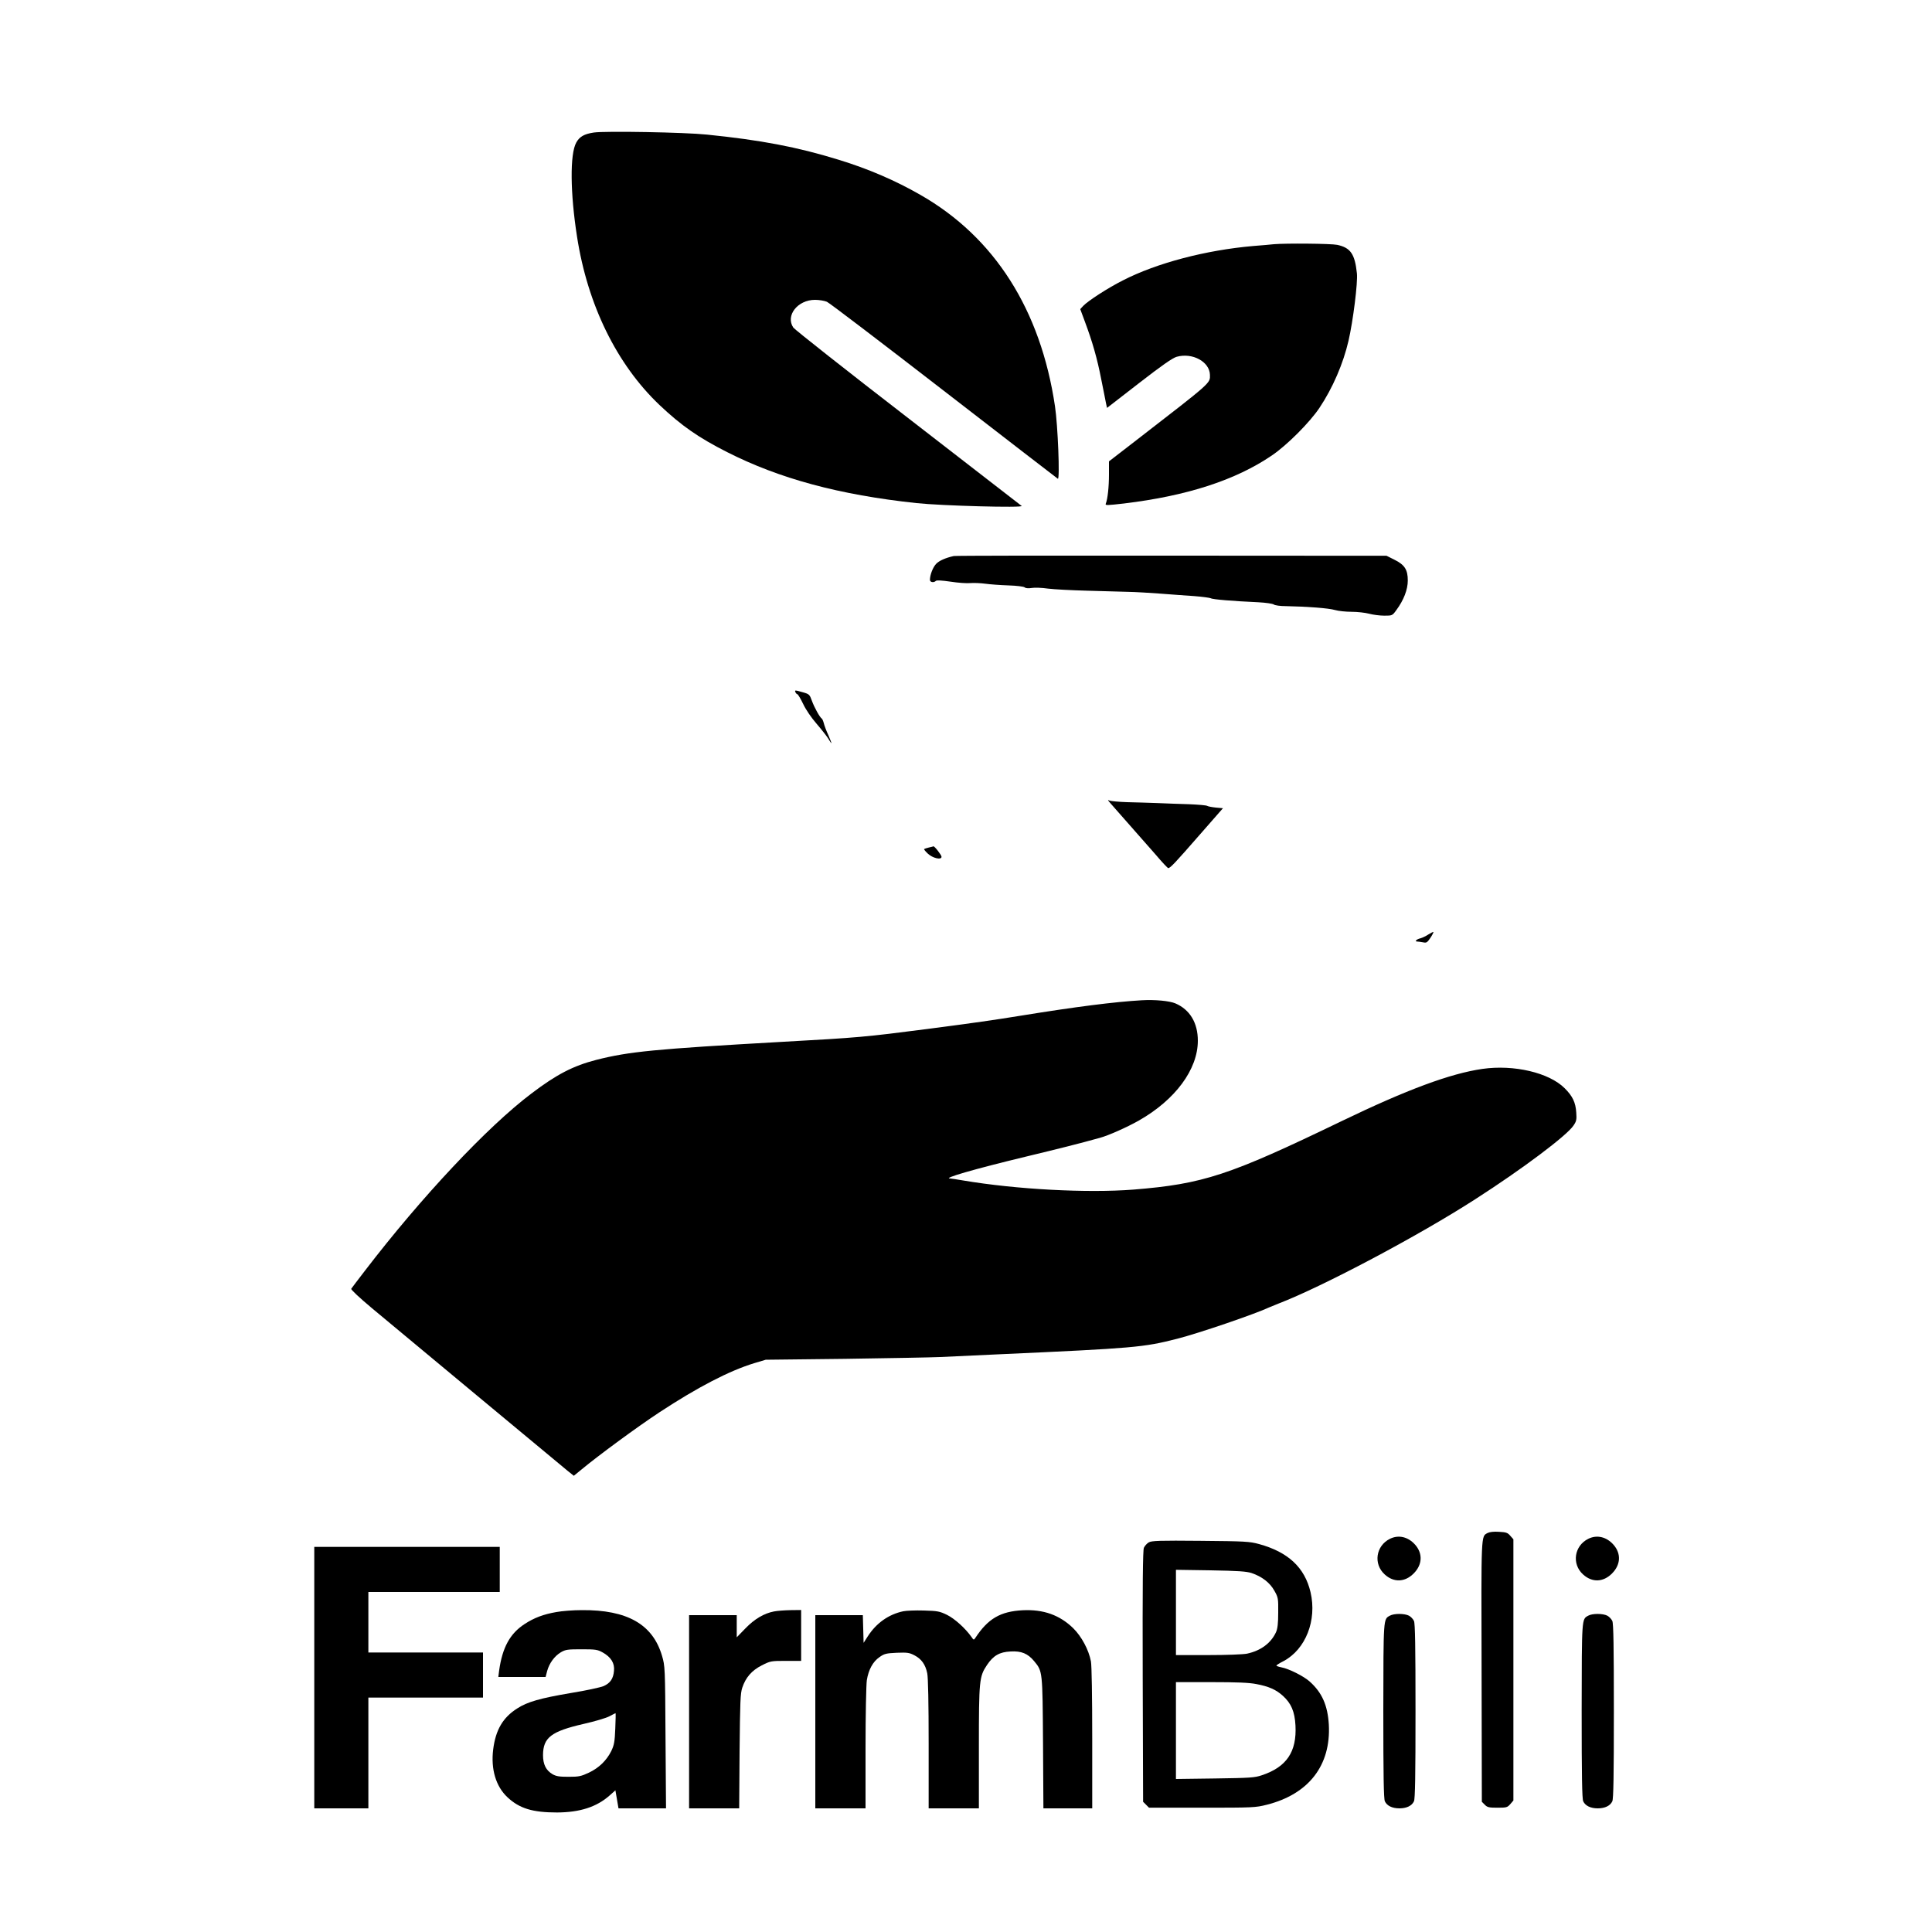 <?xml version="1.0" standalone="no"?>
<!DOCTYPE svg PUBLIC "-//W3C//DTD SVG 20010904//EN"
 "http://www.w3.org/TR/2001/REC-SVG-20010904/DTD/svg10.dtd">
<svg version="1.0" xmlns="http://www.w3.org/2000/svg"
 width="1500pt" height="1500pt" viewBox="0 0 1500 1500"
 preserveAspectRatio="xMidYMid meet">

<g transform="translate(0,1500) scale(0.1,-0.1)"
fill="#000000" stroke="none">
<path d="M4610 13971 c-74 -11 -111 -32 -136 -78 -50 -90 -47 -391 6 -730 82
-530 308 -991 640 -1307 169 -160 302 -253 525 -366 406 -206 871 -332 1470
-396 196 -21 834 -38 817 -22 -4 3 -400 310 -881 682 -481 371 -882 688 -892
703 -62 93 34 215 169 215 32 0 73 -7 92 -15 19 -8 428 -320 909 -692 481
-372 879 -679 884 -682 17 -10 0 417 -22 562 -111 749 -469 1313 -1045 1642
-193 111 -406 203 -636 273 -320 99 -606 153 -1022 195 -171 18 -790 29 -878
16z"/>
<path d="M9890 13104 c-19 -2 -91 -9 -160 -14 -368 -32 -749 -132 -1012 -267
-117 -59 -271 -159 -308 -198 l-23 -25 36 -97 c58 -155 96 -287 127 -448 17
-82 33 -166 37 -186 l8 -36 249 193 c178 138 260 195 292 204 122 34 255 -38
258 -140 1 -67 19 -51 -573 -509 l-211 -163 0 -102 c0 -95 -10 -191 -25 -227
-5 -14 9 -13 142 2 489 59 866 181 1148 373 118 80 294 257 369 369 103 154
185 344 226 522 35 151 73 453 65 523 -16 151 -50 199 -153 221 -48 10 -399
13 -492 5z"/>
<path d="M7405 10683 c-64 -14 -115 -37 -137 -61 -25 -26 -48 -86 -48 -124 0
-19 30 -24 46 -8 6 6 46 4 114 -6 58 -9 127 -14 155 -11 27 2 79 0 115 -5 36
-5 116 -11 178 -13 66 -2 119 -9 127 -15 9 -8 29 -9 55 -5 22 4 79 2 127 -5
49 -6 183 -13 298 -16 116 -3 260 -7 320 -9 61 -1 175 -8 255 -14 80 -6 197
-15 261 -19 64 -5 122 -13 130 -17 13 -9 171 -22 369 -31 58 -3 111 -11 119
-17 8 -7 50 -13 95 -13 166 -3 333 -16 380 -30 27 -8 86 -14 130 -14 45 0 106
-7 136 -15 30 -8 83 -15 117 -15 62 0 63 0 94 43 57 77 89 159 89 230 0 84
-24 122 -105 162 l-60 30 -1670 1 c-918 1 -1679 0 -1690 -3z"/>
<path d="M6176 9625 c4 -8 10 -15 15 -15 4 0 25 -34 45 -76 21 -45 64 -107
103 -152 37 -43 77 -94 90 -114 12 -21 24 -38 26 -38 2 0 -9 28 -24 63 -16 34
-31 75 -35 92 -4 16 -11 32 -15 35 -16 10 -59 88 -77 138 -18 50 -21 53 -70
67 -64 18 -65 18 -58 0z"/>
<path d="M8621 8764 c215 -244 278 -315 353 -401 48 -57 92 -103 96 -103 16 0
55 42 241 255 l184 210 -55 5 c-30 3 -61 9 -67 13 -7 5 -70 10 -140 13 -71 2
-182 6 -248 9 -66 2 -172 6 -235 7 -63 2 -124 8 -135 12 -17 8 -16 5 6 -20z"/>
<path d="M7212 8420 c-18 -4 -35 -10 -37 -12 -3 -2 10 -18 28 -35 38 -36 107
-52 107 -25 0 14 -56 85 -63 81 -1 -1 -17 -5 -35 -9z"/>
<path d="M11090 7745 c-19 -13 -47 -26 -62 -30 -30 -7 -48 -25 -25 -25 8 0 28
-3 45 -6 27 -6 33 -2 58 35 15 23 25 43 23 45 -2 2 -20 -7 -39 -19z"/>
<path d="M8865 7234 c-211 -12 -515 -51 -935 -119 -209 -34 -369 -57 -730
-104 -481 -62 -531 -67 -1130 -100 -989 -56 -1185 -75 -1441 -140 -178 -46
-307 -112 -503 -261 -342 -258 -855 -805 -1292 -1375 -55 -71 -103 -135 -107
-141 -4 -6 63 -69 161 -151 219 -183 1464 -1217 1522 -1265 l45 -36 60 49
c130 108 429 328 605 444 297 195 543 323 738 382 l87 26 619 7 c341 5 671 11
735 14 64 3 267 13 451 21 1062 48 1128 54 1390 121 169 43 607 193 715 244
11 5 43 18 71 29 341 131 1089 527 1529 811 363 233 711 494 762 572 22 32 25
46 21 100 -5 79 -28 127 -90 189 -121 121 -394 185 -639 150 -249 -36 -584
-160 -1094 -406 -874 -422 -1073 -487 -1615 -531 -358 -28 -908 1 -1323 71
-48 8 -92 15 -99 15 -68 0 185 73 587 170 270 65 409 100 575 146 66 18 208
81 302 134 283 161 458 397 458 620 0 139 -62 242 -175 290 -45 19 -158 30
-260 24z"/>
<path d="M11550 3098 c-52 -28 -50 10 -47 -1075 l2 -1012 23 -23 c19 -20 33
-23 98 -23 71 0 77 2 100 28 l24 28 0 1014 0 1014 -24 27 c-20 24 -32 28 -87
31 -40 3 -73 -1 -89 -9z"/>
<path d="M10792 3053 c-110 -54 -131 -196 -41 -277 70 -64 157 -61 225 8 67
67 72 154 11 223 -54 61 -128 79 -195 46z"/>
<path d="M12332 3053 c-110 -54 -131 -196 -41 -277 70 -64 157 -61 225 8 67
67 72 154 11 223 -54 61 -128 79 -195 46z"/>
<path d="M8919 3025 c-14 -8 -31 -27 -38 -42 -8 -21 -11 -283 -9 -1000 l3
-972 23 -23 23 -23 412 0 c395 0 416 1 502 23 326 82 499 306 482 622 -9 149
-52 248 -148 334 -46 42 -162 100 -221 111 -21 4 -38 10 -38 14 0 3 25 19 55
34 172 91 261 317 210 535 -45 192 -174 312 -400 374 -74 20 -107 22 -455 25
-315 3 -379 1 -401 -12z m798 -238 c80 -27 142 -74 177 -137 30 -53 31 -60 30
-170 0 -85 -5 -125 -17 -152 -39 -85 -118 -144 -225 -167 -31 -6 -156 -11
-302 -11 l-250 0 0 331 0 331 268 -4 c215 -4 277 -8 319 -21z m37 -862 c96
-18 153 -43 206 -91 65 -59 92 -122 98 -230 11 -205 -69 -323 -261 -387 -56
-19 -92 -21 -364 -25 l-303 -4 0 376 0 376 274 0 c198 0 295 -4 350 -15z"/>
<path d="M2440 1975 l0 -1015 210 0 210 0 0 430 0 430 445 0 445 0 0 175 0
175 -445 0 -445 0 0 235 0 235 510 0 510 0 0 175 0 175 -720 0 -720 0 0 -1015z"/>
<path d="M4319 2484 c-99 -17 -173 -45 -246 -93 -114 -74 -173 -183 -198 -363
l-6 -48 183 0 184 0 12 46 c17 62 58 117 107 146 36 21 53 23 160 23 109 0
124 -2 165 -25 64 -36 93 -83 87 -142 -5 -61 -29 -96 -81 -119 -24 -10 -139
-35 -257 -54 -235 -40 -334 -68 -413 -119 -112 -71 -168 -167 -187 -319 -19
-153 21 -287 111 -371 93 -87 195 -118 385 -118 177 1 306 42 408 132 l45 40
12 -70 12 -70 185 0 184 0 -4 553 c-3 543 -4 553 -27 631 -72 245 -270 358
-624 355 -66 0 -155 -7 -197 -15z m458 -905 c-4 -102 -9 -128 -31 -174 -37
-74 -96 -131 -174 -168 -60 -28 -77 -32 -157 -32 -73 0 -97 4 -125 20 -51 30
-74 76 -74 149 1 136 64 184 317 242 84 19 172 45 197 58 25 13 47 25 49 25 2
1 1 -53 -2 -120z"/>
<path d="M6010 2489 c-78 -15 -151 -58 -222 -131 l-68 -70 0 86 0 86 -185 0
-185 0 0 -750 0 -750 194 0 195 0 3 443 c4 385 6 449 21 494 27 80 73 133 151
173 67 34 72 35 187 35 l119 0 0 198 0 197 -82 -1 c-46 -1 -103 -5 -128 -10z"/>
<path d="M7012 2490 c-113 -24 -209 -92 -275 -195 l-32 -50 -3 108 -3 107
-184 0 -185 0 0 -750 0 -750 195 0 195 0 0 468 c0 257 5 494 10 527 13 81 47
144 98 179 38 27 52 30 135 34 81 3 97 1 137 -20 54 -28 85 -71 99 -139 7 -32
11 -231 11 -549 l0 -500 195 0 195 0 0 473 c0 524 3 550 63 640 49 73 97 101
183 105 84 5 134 -16 183 -75 66 -80 65 -75 69 -635 l3 -508 189 0 190 0 0
544 c0 325 -4 565 -10 597 -17 90 -73 194 -138 258 -105 102 -231 147 -392
139 -173 -9 -269 -65 -367 -214 -12 -18 -14 -18 -30 6 -47 67 -130 142 -190
172 -58 28 -73 31 -181 34 -64 2 -136 -1 -160 -6z"/>
<path d="M10791 2456 c-51 -28 -50 -12 -51 -738 0 -504 3 -684 12 -703 16 -35
57 -55 113 -55 56 0 97 20 113 55 9 19 12 199 12 700 0 501 -3 681 -12 700 -7
15 -24 33 -39 41 -35 18 -116 18 -148 0z"/>
<path d="M12331 2456 c-51 -28 -50 -12 -51 -738 0 -504 3 -684 12 -703 16 -35
57 -55 113 -55 56 0 97 20 113 55 9 19 12 199 12 700 0 501 -3 681 -12 700 -7
15 -24 33 -39 41 -35 18 -116 18 -148 0z"/>
</g>
</svg>
